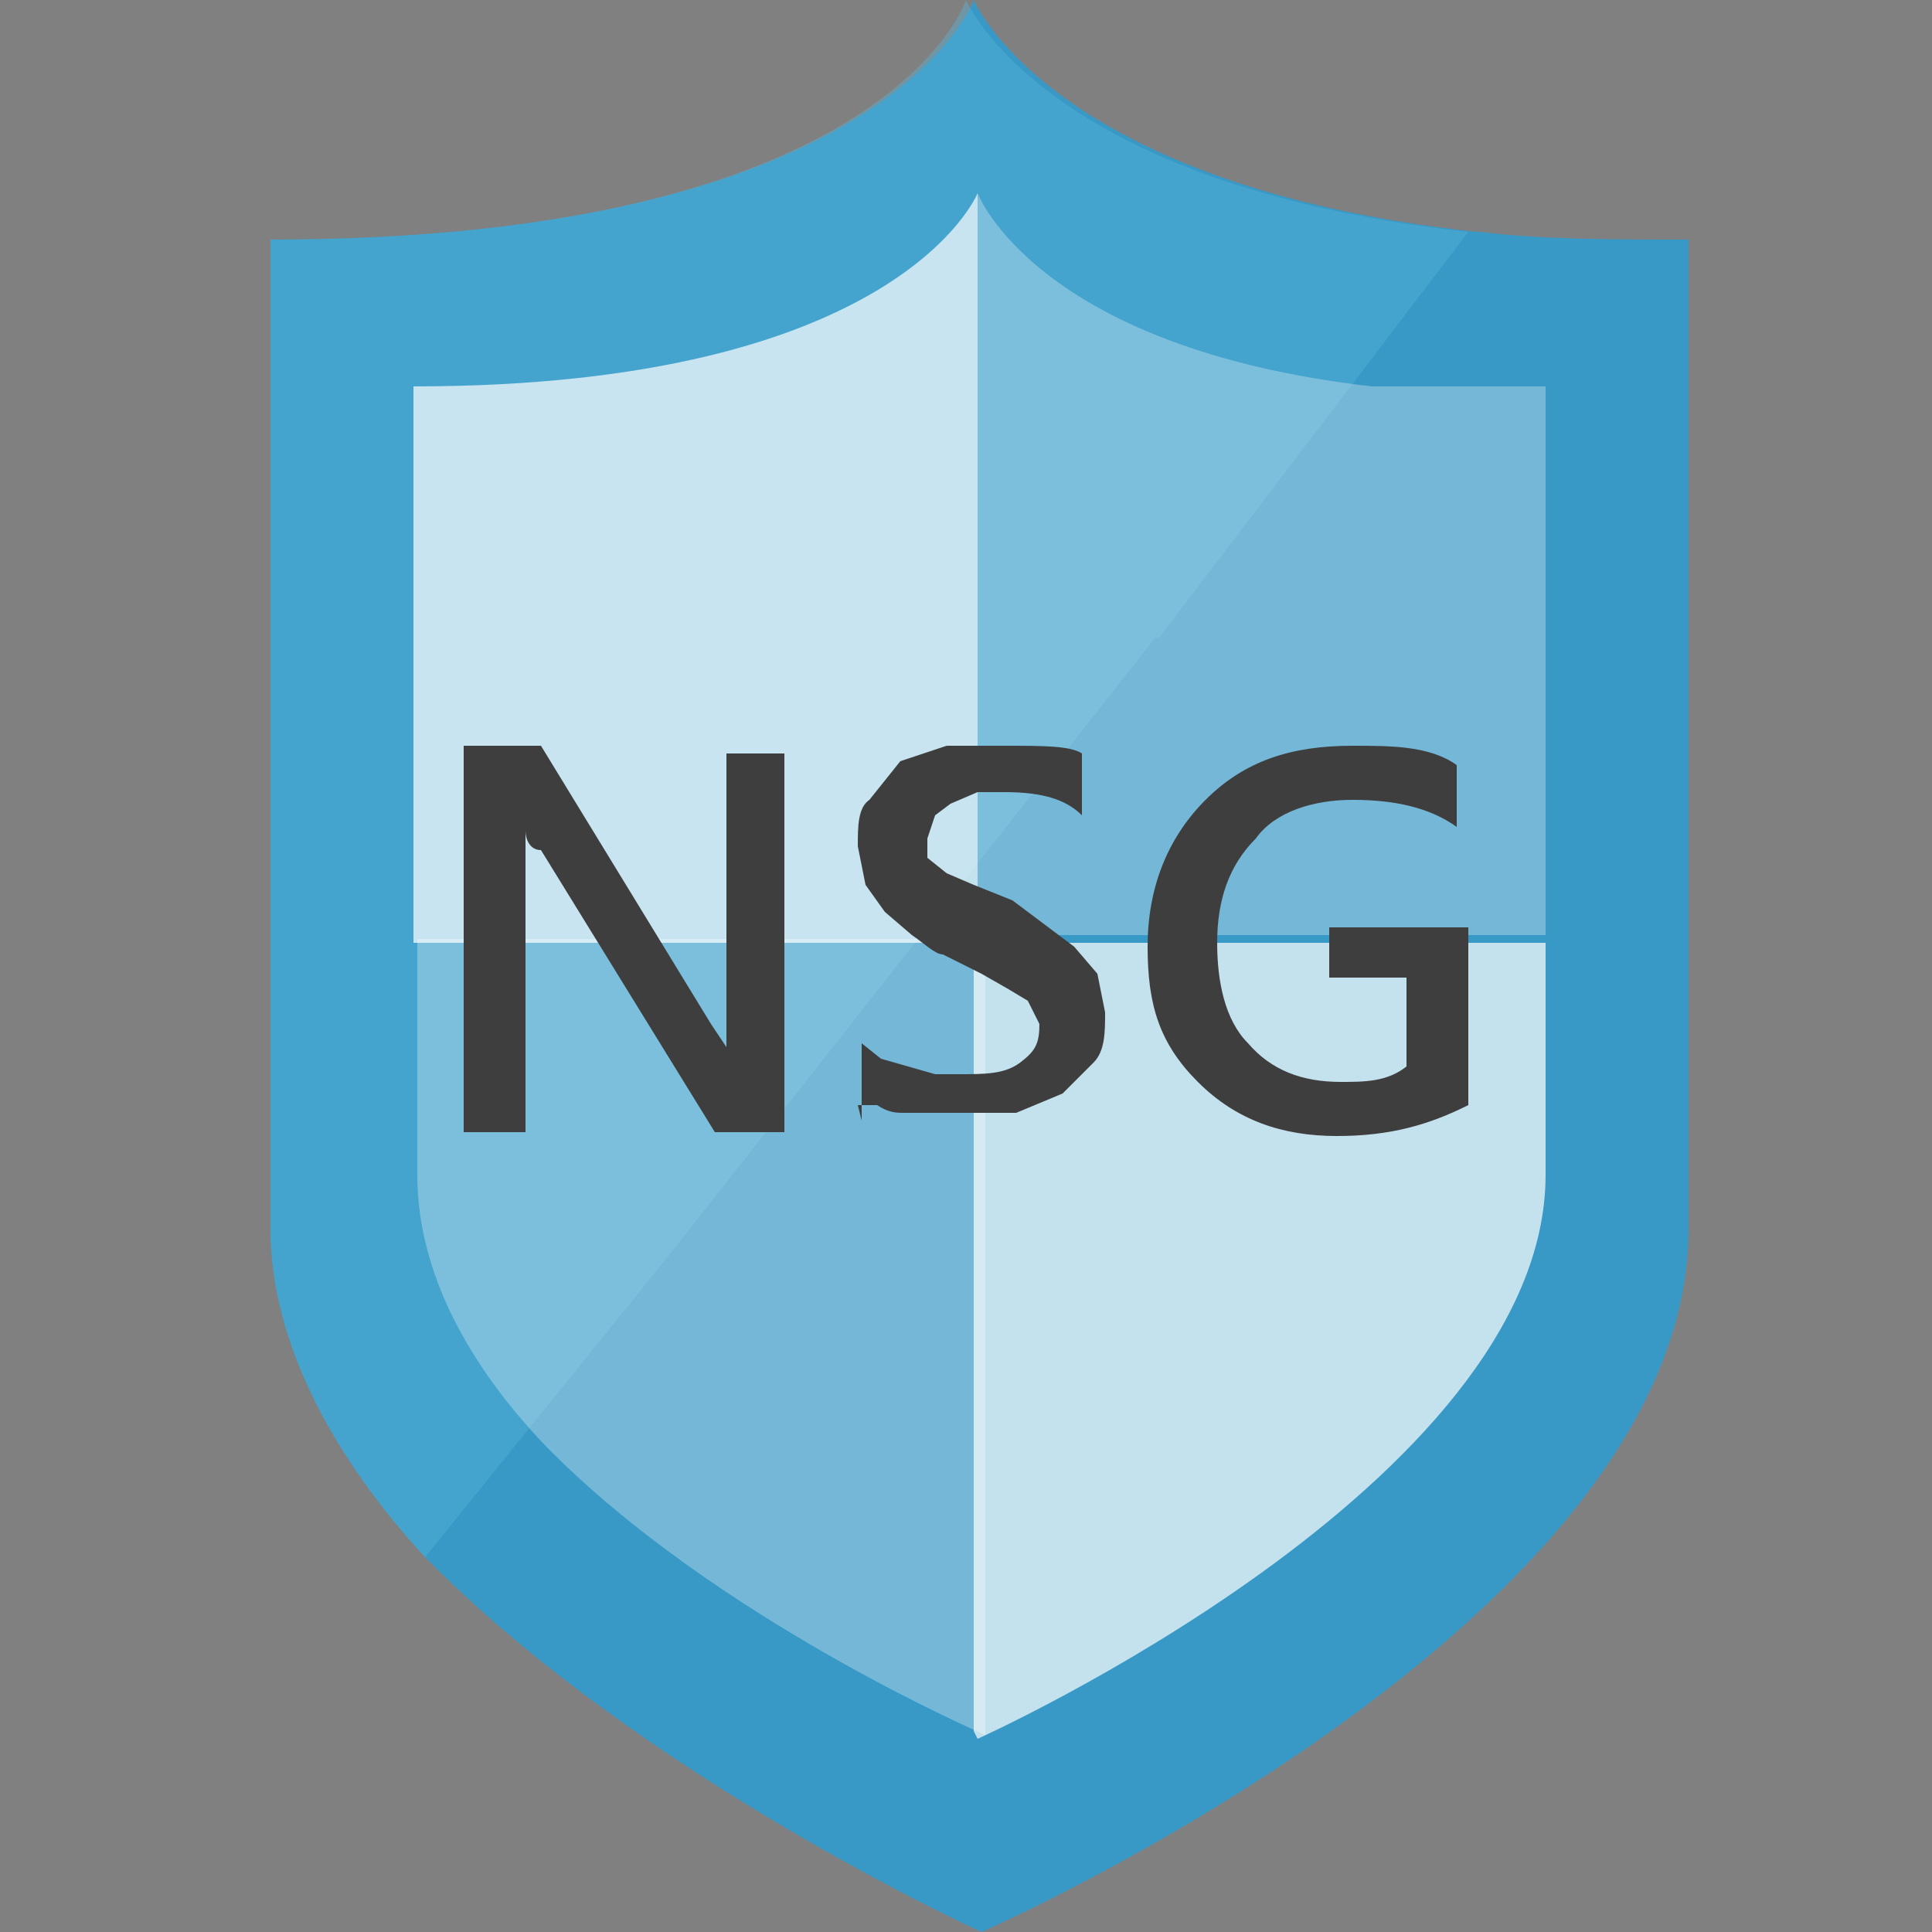 <svg xmlns="http://www.w3.org/2000/svg" width="50" height="50" viewBox="0 0 50 50"><rect x="0" y="0" width="50" height="50" fill="#808080" stroke="none"/><path fill="#3999C6" d="M38.2 6c-11-1.2-13-6-13-6S23 6.2 7 6.2v25.6c0 3 1.7 6 4 8.5C16.6 46 25.4 50 25.4 50s18.3-8 18.3-18.2V6.2c-2 0-3.8 0-5.4-.2z"/><path opacity=".4" fill="#59B4D9" d="M30 16.5L38 6c-11-1.2-13-6-13-6S23 6.2 7 6.2v25.6c0 3 1.7 6 4 8.5l6.3-7.8 12.6-16z"/><g fill="#FFF"><path opacity=".3" d="M10.8 24.4v6c0 2.6 1.4 5 3.3 7 4.4 4.5 11.4 7.5 11.4 7.5V24.3H10.8z"/><path opacity=".7" d="M25.3 45S40 38.4 40 30.4v-6H25.2v20.4zM25.3 5s-2 5-14.6 5v14.4h14.6V5z"/><path opacity=".3" d="M35.5 10C26.8 9 25.3 5 25.3 5v19.2H40V10h-4.5z"/></g><g fill="#3E3E3E"><path d="M20.3 29.3h-1.8L14 22c-.3 0-.4-.3-.4-.5v7.8H12v-10h2l4.4 7.2.4.6V19.5h1.5v10zM22.3 29V27l.5.4.7.2.7.2h.6c.7 0 1.2 0 1.6-.3s.5-.5.5-1l-.3-.6-.5-.3-.7-.4-1-.5c-.2 0-.5-.3-.8-.5l-.7-.6-.5-.7-.2-1c0-.5 0-1 .3-1.2l.8-1 1.2-.4H26c1 0 1.7 0 2 .2v1.6c-.4-.4-1-.6-2-.6h-.7l-.7.3-.4.3-.2.6v.5l.5.4.7.3 1 .4.8.6.8.6.6.7.2 1c0 .5 0 1-.3 1.3l-.8.8-1.2.5H23.4c-.2 0-.4 0-.7-.2h-.5zM38 28.6c-1 .5-2 .8-3.4.8S32 29 31 28s-1.3-2-1.3-3.5.5-2.8 1.5-3.8 2.2-1.4 3.8-1.4c1 0 2 0 2.7.5v1.6c-.7-.5-1.6-.7-2.7-.7-1 0-2 .3-2.5 1-.7.7-1 1.6-1 2.7 0 1 .2 2 .8 2.6.6.7 1.4 1 2.4 1 .6 0 1.2 0 1.7-.4v-2.3h-2V24H38v4.6z"/></g></svg>